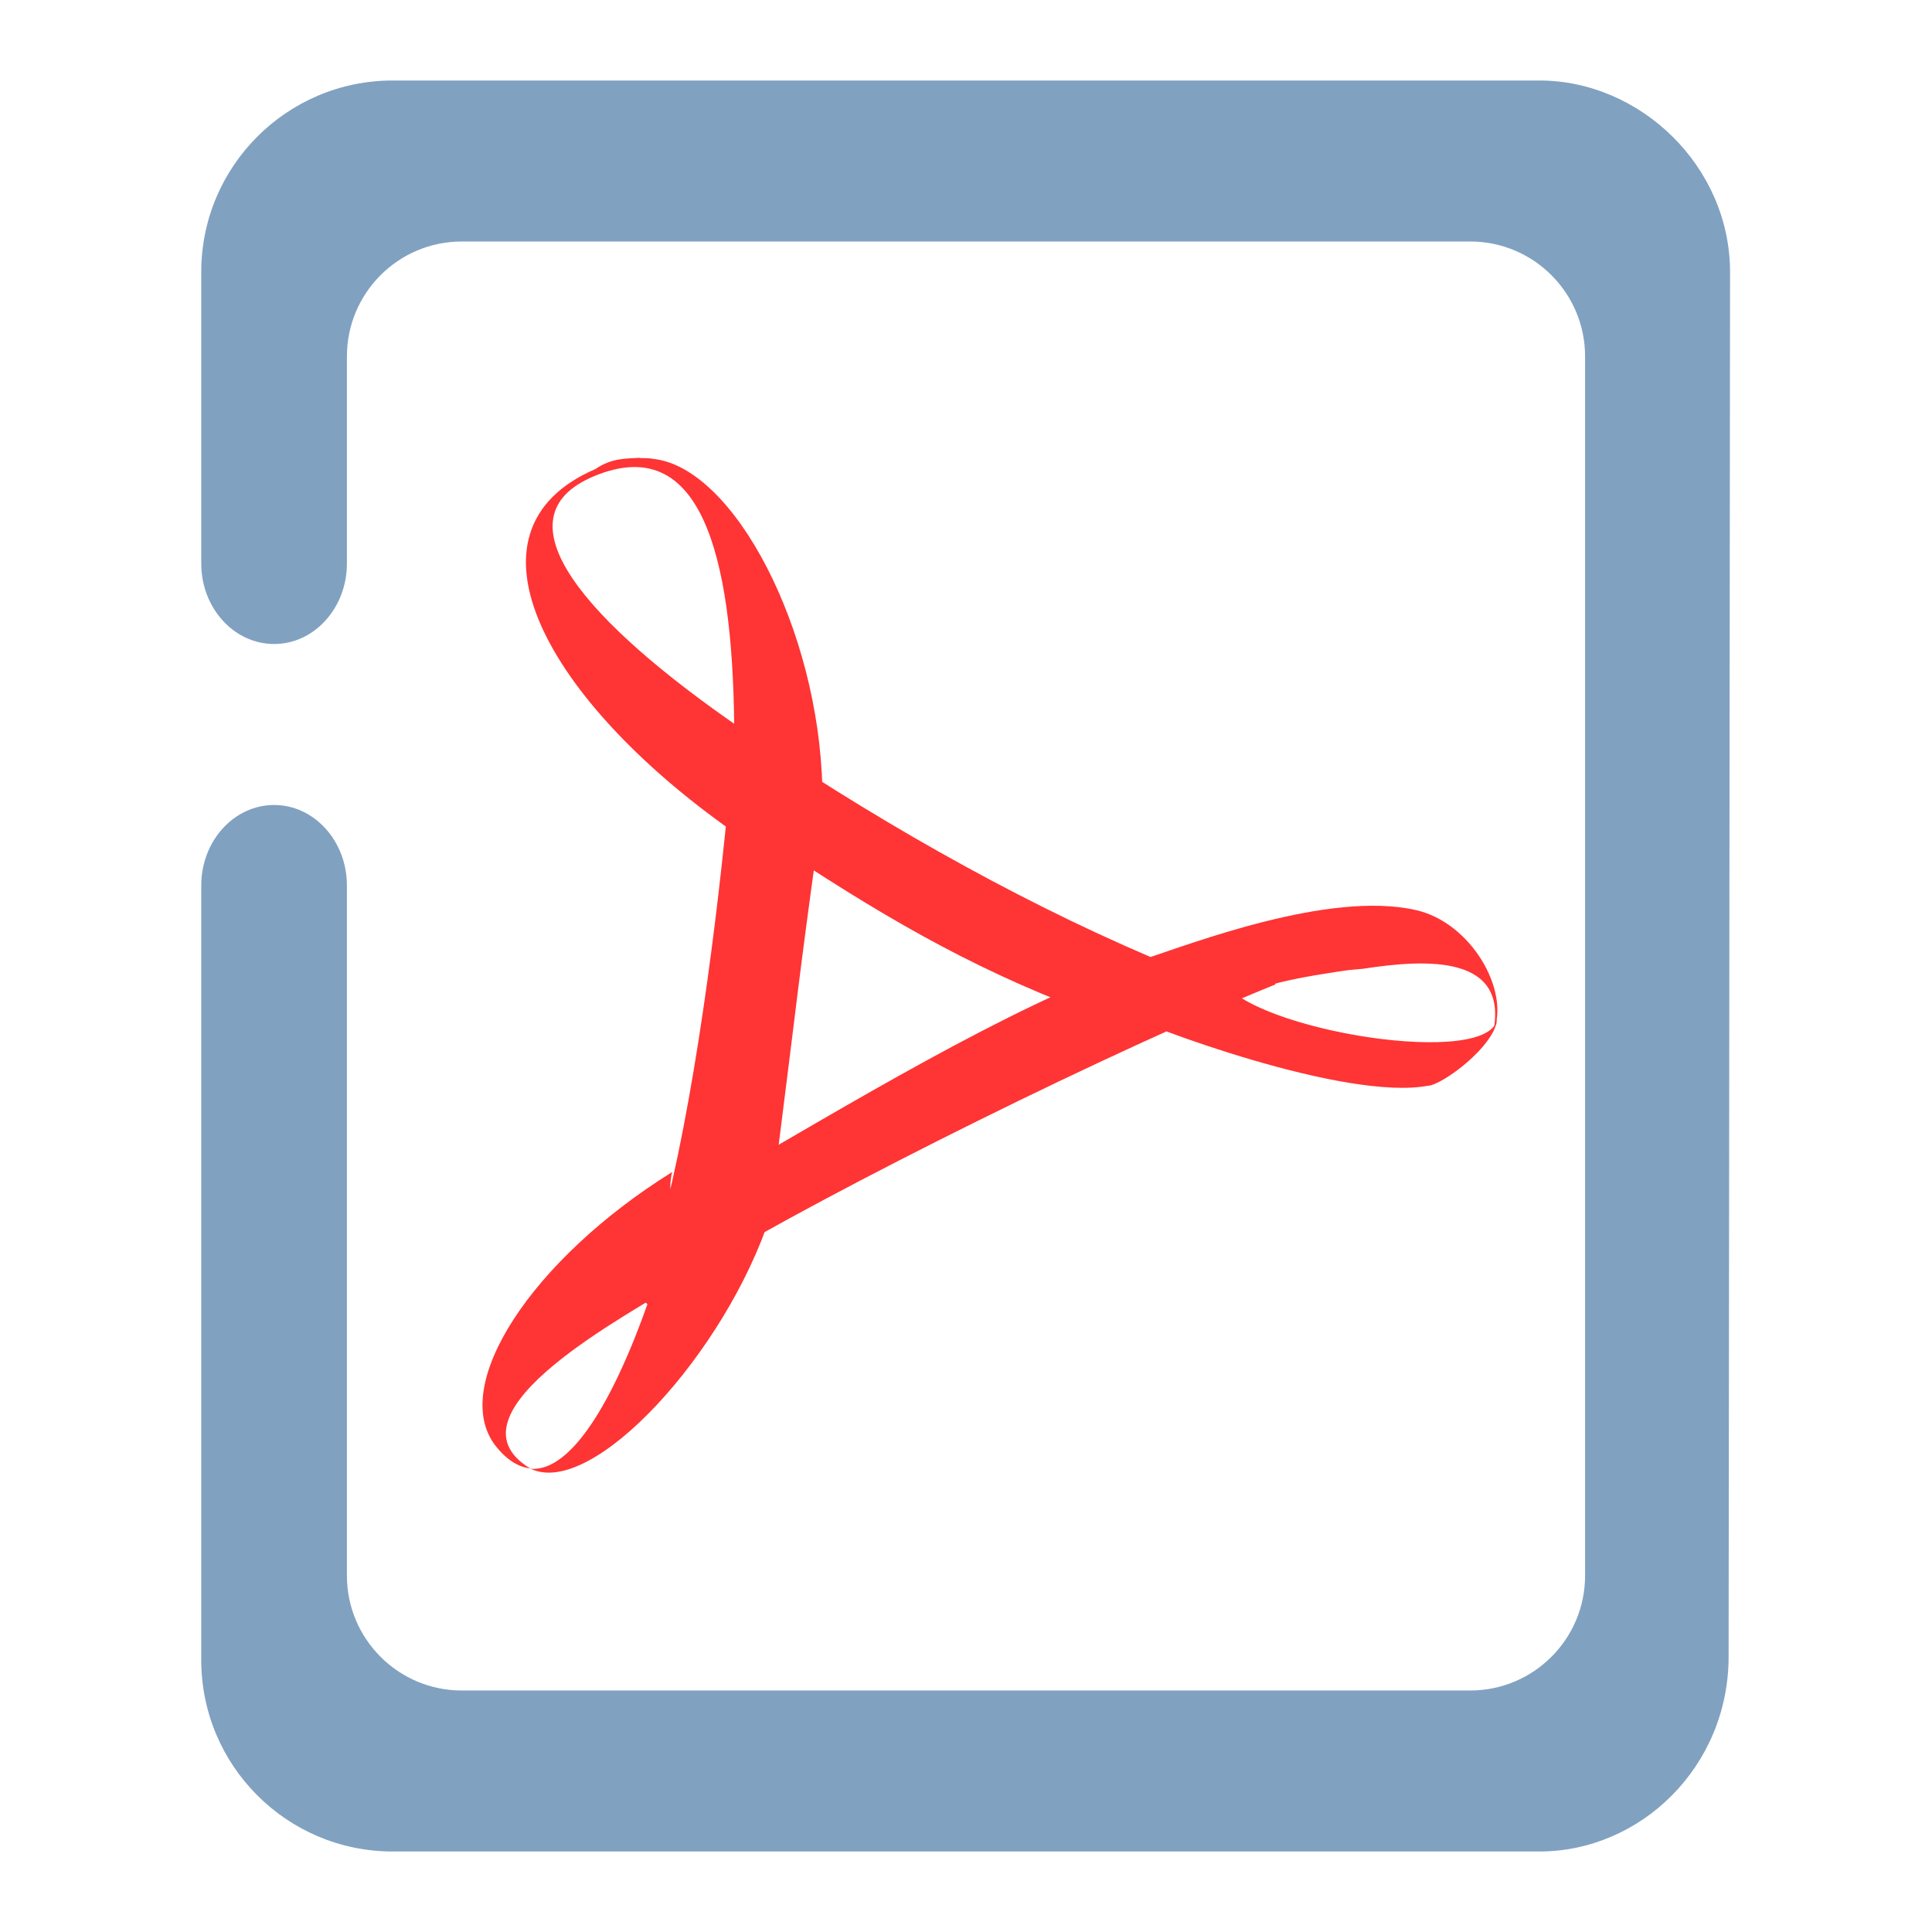 <?xml version="1.0" encoding="UTF-8" standalone="no"?>
<svg
   xmlns:dc="http://purl.org/dc/elements/1.1/"
   xmlns:cc="http://creativecommons.org/ns#"
   xmlns:rdf="http://www.w3.org/1999/02/22-rdf-syntax-ns#"
   xmlns:svg="http://www.w3.org/2000/svg"
   xmlns="http://www.w3.org/2000/svg"
   xmlns:xlink="http://www.w3.org/1999/xlink"
   xmlns:sodipodi="http://sodipodi.sourceforge.net/DTD/sodipodi-0.dtd"
   xmlns:inkscape="http://www.inkscape.org/namespaces/inkscape"
   style="isolation:isolate"
   viewBox="0 0 48 48"
   width="48pt"
   height="48pt"
   version="1.1"
   id="svg9"
   sodipodi:docname="pdf.svg"
   inkscape:version="1.0.2 (e86c870879, 2021-01-15)">
  <defs
     id="defs13">
    <linearGradient
       id="_lgradient_32"
       x1="0.518"
       y1="0.033"
       x2="0.507"
       y2="0.968"
       gradientTransform="matrix(-47,0,0,-44,49.1,-9.352)"
       gradientUnits="userSpaceOnUse">
      <stop
         offset="0%"
         stop-opacity="1"
         style="stop-color:rgb(129,161,193)"
         id="stop4-6" />
      <stop
         offset="98.75%"
         stop-opacity="1"
         style="stop-color:rgb(129,161,193)"
         id="stop6" />
    </linearGradient>
  </defs>
  <sodipodi:namedview
     pagecolor="#ffffff"
     bordercolor="#666666"
     borderopacity="1"
     objecttolerance="10"
     gridtolerance="10"
     guidetolerance="10"
     inkscape:pageopacity="0"
     inkscape:pageshadow="2"
     inkscape:window-width="1268"
     inkscape:window-height="1394"
     id="namedview11"
     showgrid="false"
     showguides="true"
     inkscape:guide-bbox="true"
     inkscape:snap-to-guides="true"
     inkscape:snap-global="true"
     inkscape:zoom="5.2149125"
     inkscape:cx="34.443374"
     inkscape:cy="35.845565"
     inkscape:window-x="1284"
     inkscape:window-y="38"
     inkscape:window-maximized="0"
     inkscape:current-layer="svg9"
     inkscape:document-rotation="0">
    <sodipodi:guide
       position="7.263,50.157"
       orientation="1,0"
       id="guide4525"
       inkscape:locked="false" />
    <sodipodi:guide
       position="2.517,52.35"
       orientation="1,0"
       id="guide4527"
       inkscape:locked="false" />
    <sodipodi:guide
       position="-3.164,41.276"
       orientation="0,1"
       id="guide4529"
       inkscape:locked="false" />
    <sodipodi:guide
       position="35.703,51.847"
       orientation="1,0"
       id="guide4531"
       inkscape:locked="false" />
    <sodipodi:guide
       position="40.485,50.984"
       orientation="1,0"
       id="guide4533"
       inkscape:locked="false" />
    <sodipodi:guide
       position="-13.735,43.865"
       orientation="0,1"
       id="guide4535"
       inkscape:locked="false" />
    <sodipodi:guide
       position="4.638,56.161"
       orientation="1,0"
       id="guide4537"
       inkscape:locked="false" />
    <sodipodi:guide
       position="38.256,55.19"
       orientation="1,0"
       id="guide4539"
       inkscape:locked="false" />
    <sodipodi:guide
       position="-9.672,4.099"
       orientation="0,1"
       id="guide4541"
       inkscape:locked="false" />
    <sodipodi:guide
       position="-13.914,6.795"
       orientation="0,1"
       id="guide4543"
       inkscape:locked="false" />
  </sodipodi:namedview>
  <linearGradient
     id="_lgradient_25"
     x1="0.221"
     y1="0.047"
     x2="0.902"
     y2="0.906"
     gradientTransform="matrix(43.5,0,0,44,5,2)"
     gradientUnits="userSpaceOnUse"
     xlink:href="#_lgradient_32">
    <stop
       offset="2.609%"
       stop-opacity="1"
       style="stop-color:#81a1c1;stop-opacity:1"
       id="stop2" />
    <stop
       offset="98.696%"
       stop-opacity="1"
       style="stop-color:#81a1c1;stop-opacity:1"
       id="stop4" />
  </linearGradient>
  <path
     d="m 43,22 v 0 0 0 M 42.947,41.16 C 42.944,43.901 40.756,46 38.244,46 H 9.756 C 7.131,46 5,43.869 5,41.244 V 22 22 c 0,-1.104 0.811,-2 1.81,-2 v 0 c 0.998,0 1.809,0.896 1.809,2 v 0 17.146 c 0,1.575 1.279,2.854 2.854,2.854 h 25.054 c 1.575,0 2.854,-1.279 2.854,-2.854 V 23 23 23 22 8.854 C 39.381,7.279 38.102,6 36.527,6 H 11.473 C 9.898,6 8.619,7.279 8.619,8.854 V 14 14 c 0,1.104 -0.811,2 -1.809,2 v 0 C 5.811,16 5,15.104 5,14 V 14 6.756 C 5,4.131 7.131,2 9.756,2 h 28.488 c 2.512,0 4.742,2.135 4.739,4.769 z"
     id="path7"
     inkscape:connector-curvature="0"
     style="fill:url(#_lgradient_25);fill-rule:evenodd;fill-opacity:1.0"
     sodipodi:nodetypes="ccccssssccccccssssccccssssccccccsssss" />
  <path
     d="m 15.904,11.374 c -0.34,0.021 -0.707,0 -1.108,0.278 -3.583,1.542 -1.18,5.772 3.387,8.989 0.028,-0.607 0.28,-1.928 0.274,-2.51 -3.896,-2.672 -6.175,-5.271 -3.693,-6.302 2.618,-1.087 3.432,1.88 3.477,6.187 0.244,0.253 1.933,1.375 2.19,1.552 -0.095,-3.928 -2.183,-7.936 -4.189,-8.166 -0.107,-0.021 -0.225,-0.021 -0.339,-0.021 m 3.648,6.833 -0.815,-0.318 -0.675,0.456 -0.137,1.433 0.854,0.655 0.355,0.475 c 2.628,1.744 4.867,3.088 7.814,4.197 l 1.837,0.273 h 1.208 c 1.115,-0.657 0.45,-0.91 4.499,-1.415 l -4.563,0.354 C 26.408,22.96 22.817,20.999 19.549,18.861 m 8.032,5.717 c 0.528,0 4.645,-0.357 6.284,-0.509 1.621,-0.253 3.613,-0.329 3.235,1.567 0.429,-1.01 -0.548,-2.727 -1.939,-3.029 -2.149,-0.481 -5.559,0.837 -6.785,1.241 m 1.976,0.525 c -0.639,0.253 -2.1,0.435 -2.79,0.663 0.978,0.506 5.887,2.319 7.914,1.939 0.324,0 1.693,-0.984 1.726,-1.692 -0.105,1.289 -6.107,0.328 -6.851,-0.936 m 1.335,0.023 c -0.526,-0.252 -2.989,-0.24 -3.532,-0.441 -3.084,1.079 -7.233,3.612 -10.202,5.32 l -0.86,0.253 c -0.167,1.18 -0.893,1.586 -1.556,2.35 l 1.005,1.011 0.786,-1.289 c 3.476,-2.097 10.348,-5.487 14.356,-7.114 m -14.356,7.114 c -0.425,0.253 -0.831,0.506 -1.216,0.758 -0.891,2.529 -1.931,4.233 -2.923,4.16 1.533,0.733 4.834,-2.879 5.948,-6.275 m -5.948,6.275 c -2.338,-1.39 2.611,-3.923 3.723,-4.659 0.249,-0.707 -0.434,-1.88 -0.211,-2.714 -3.491,2.174 -5.554,5.317 -4.383,6.809 0.282,0.354 0.581,0.531 0.877,0.556 m 3.396,-5.296 c 0.162,-0.651 2.319,-2.132 2.708,-2.36 0.521,-4.107 0.547,-4.513 0.99,-7.705 -0.265,-0.253 -1.895,-1.524 -2.148,-1.7 -0.312,3.412 -0.901,8.035 -1.734,11.123"
     fill="#ff3434"
     id="path2"
     style="isolation:isolate;stroke-width:0.9" />
</svg>
